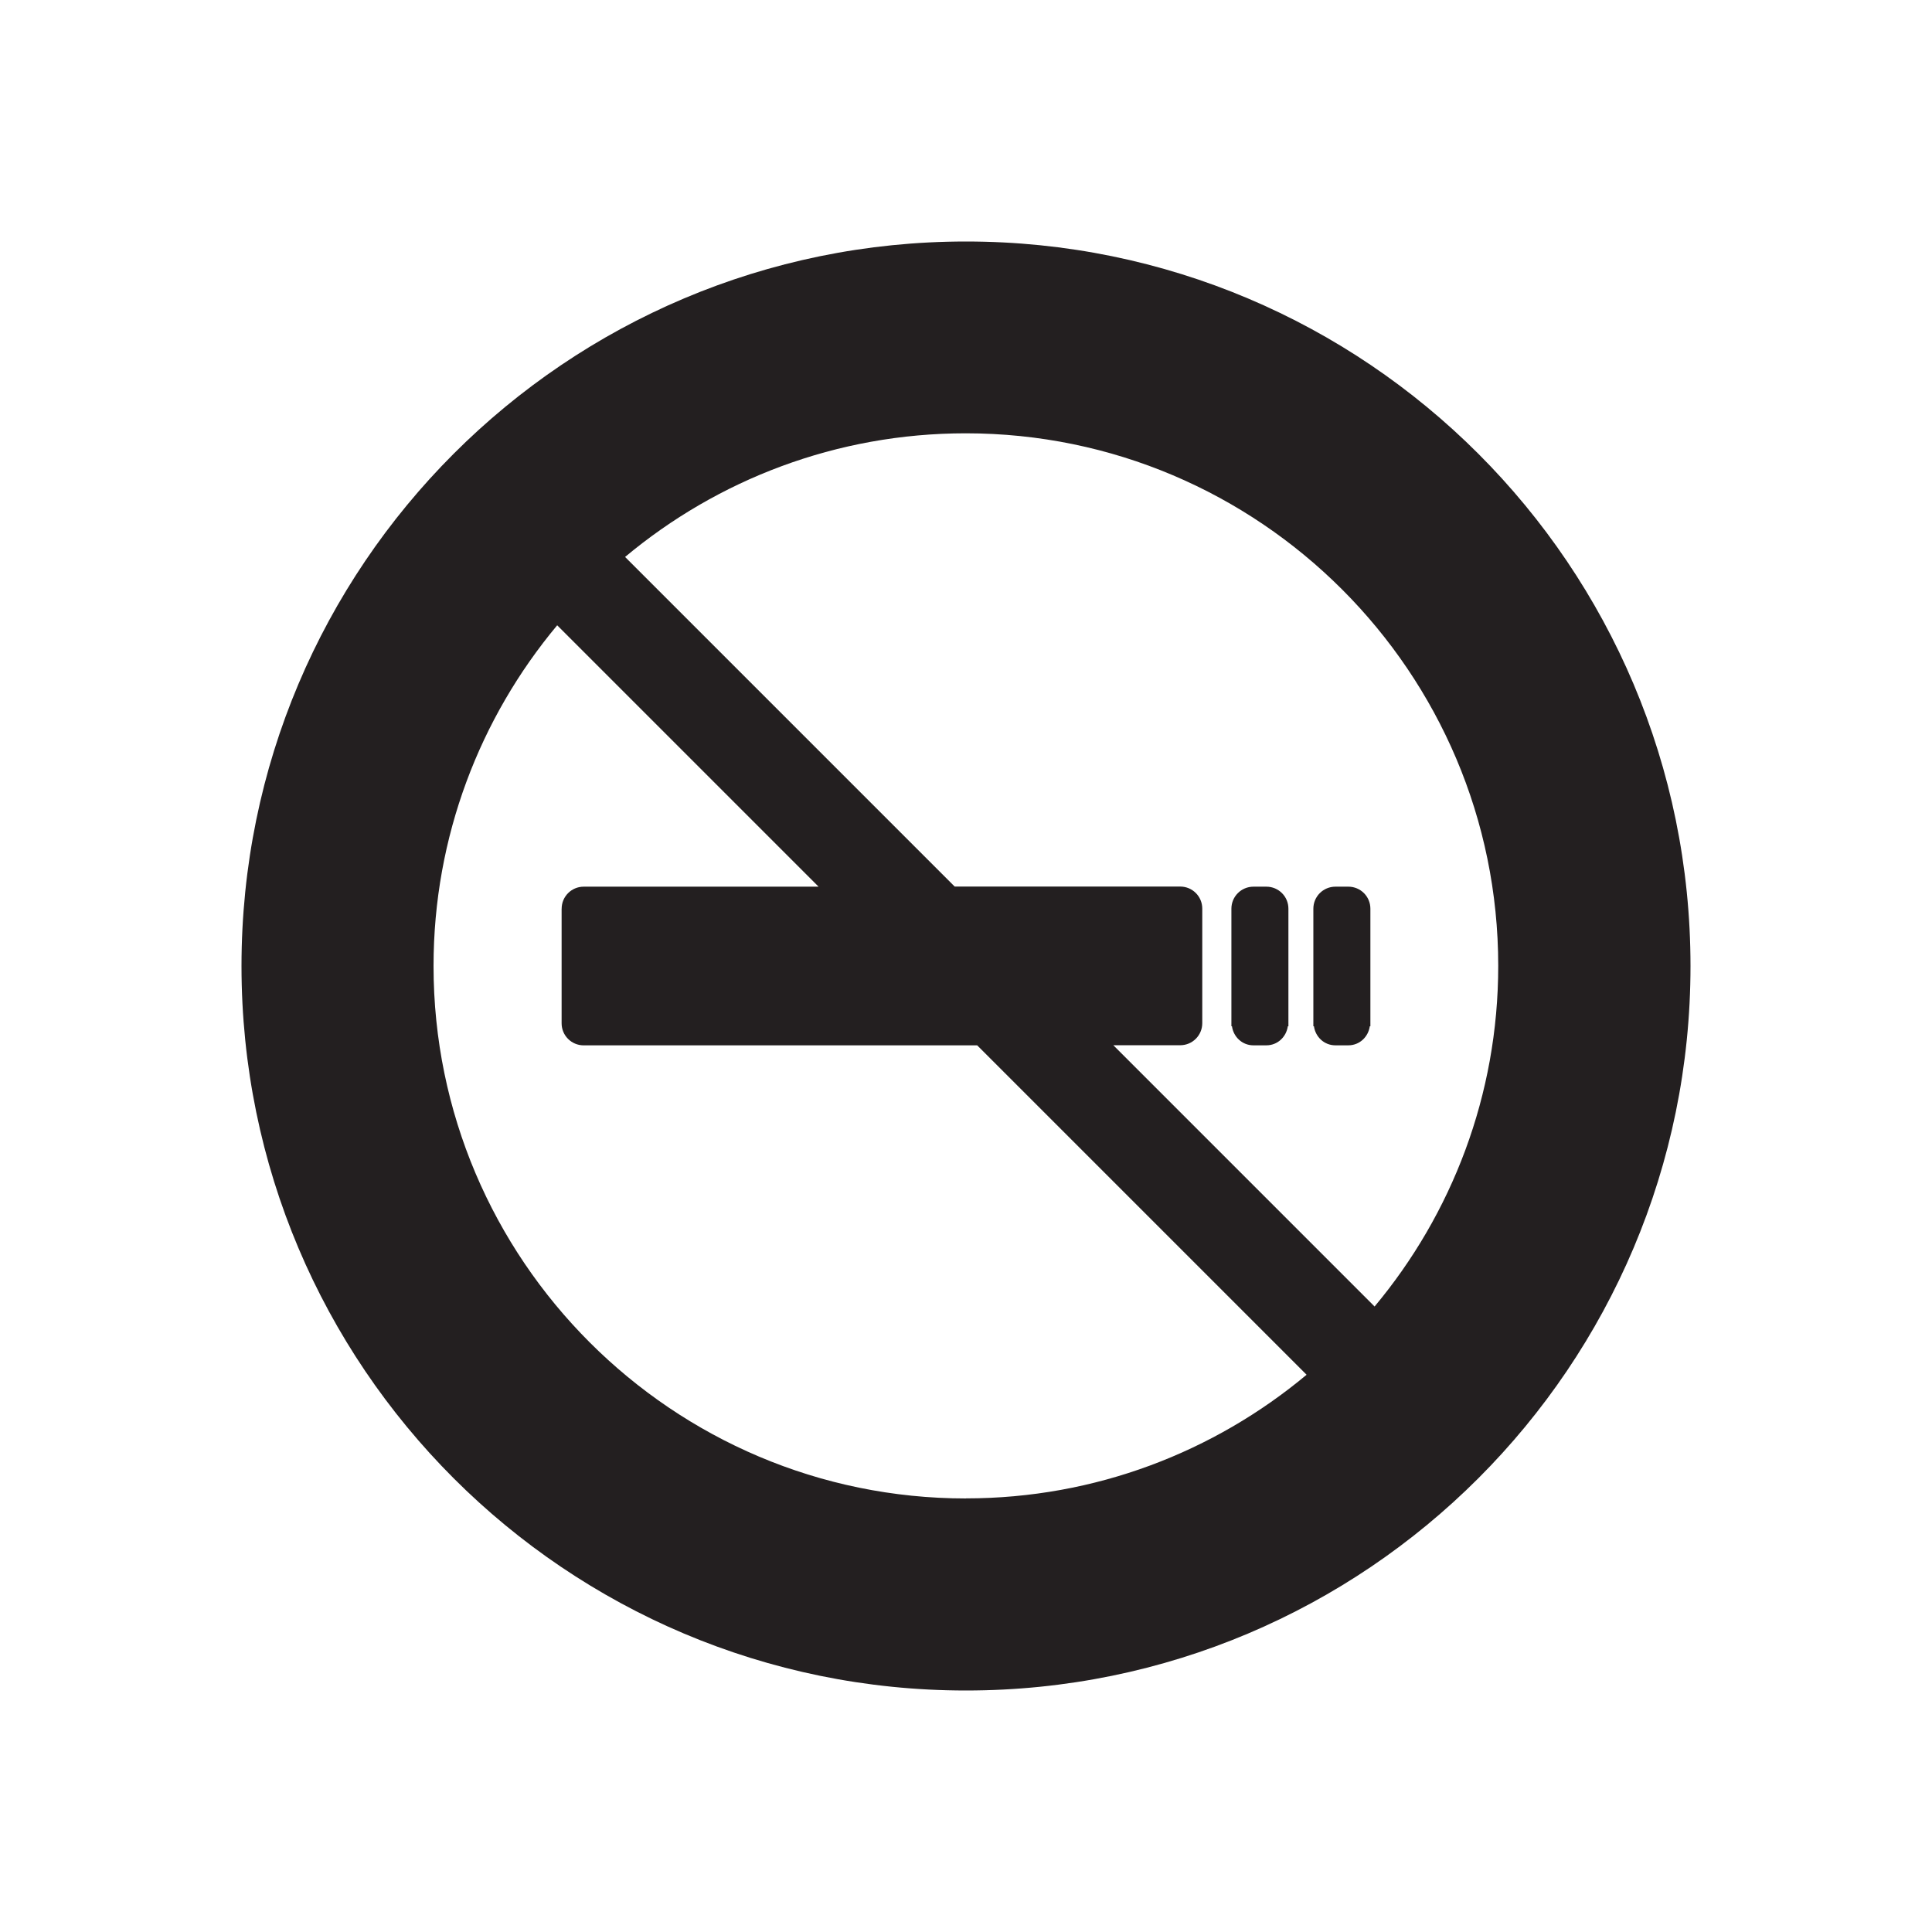 <svg xmlns="http://www.w3.org/2000/svg" viewBox="0 0 100 100" enable-background="new 0 0 100 100"><g fill="#231f20"><path d="m65.55 45.894c-.003 0-.005 0-.008 0h-.657c-.003 0-.005-0-.008-0-.63 0-1.14.51-1.14 1.14v5.932.002.002.15h.03c.077.553.533.986 1.108.986h.668c.002-0.0.004 0 .005 0 .575 0 1.031-.433 1.109-.987h.031v-6.086c0-.63-.51-1.139-1.139-1.139"/><path d="m69.791 45.894c-.003 0-.005 0-.008 0h-.656c-.003 0-.005-0-.008-0-.63 0-1.14.51-1.14 1.14h-0l0 6.086h.031c.077.553.533.986 1.108.986h.668c.002-0.0.003 0 .005 0 .575 0 1.032-.433 1.109-.987h.031v-.152-5.932-.002c-0-.63-.511-1.139-1.14-1.139"/><path d="m50 12.5c-20.712 0-37.5 16.793-37.5 37.502 0 20.71 16.788 37.498 37.5 37.498 20.712 0 37.5-16.788 37.5-37.498 0-20.709-16.788-37.502-37.5-37.502m0 65.06c-15.199 0-27.56-12.362-27.56-27.559 0-6.702 2.407-12.853 6.4-17.636l13.529 13.529h-12.15c-.003 0-.005-0-.008-0-.63 0-1.14.51-1.14 1.14l0.0.003h-.002v5.93c0 .63.51 1.14 1.14 1.14h20.37l17.05 17.05c-4.783 3.991-10.932 6.399-17.635 6.399m21.16-9.926l-13.528-13.529h3.463c.629 0 1.14-.51 1.14-1.14v-5.929-.004c0-.63-.511-1.14-1.14-1.14-.003 0-.005 0-.008 0h-11.667l-17.06-17.06c4.782-3.992 10.931-6.4 17.634-6.4 15.198 0 27.56 12.367 27.56 27.562 0 6.703-2.407 12.852-6.399 17.634"/></g></svg>
